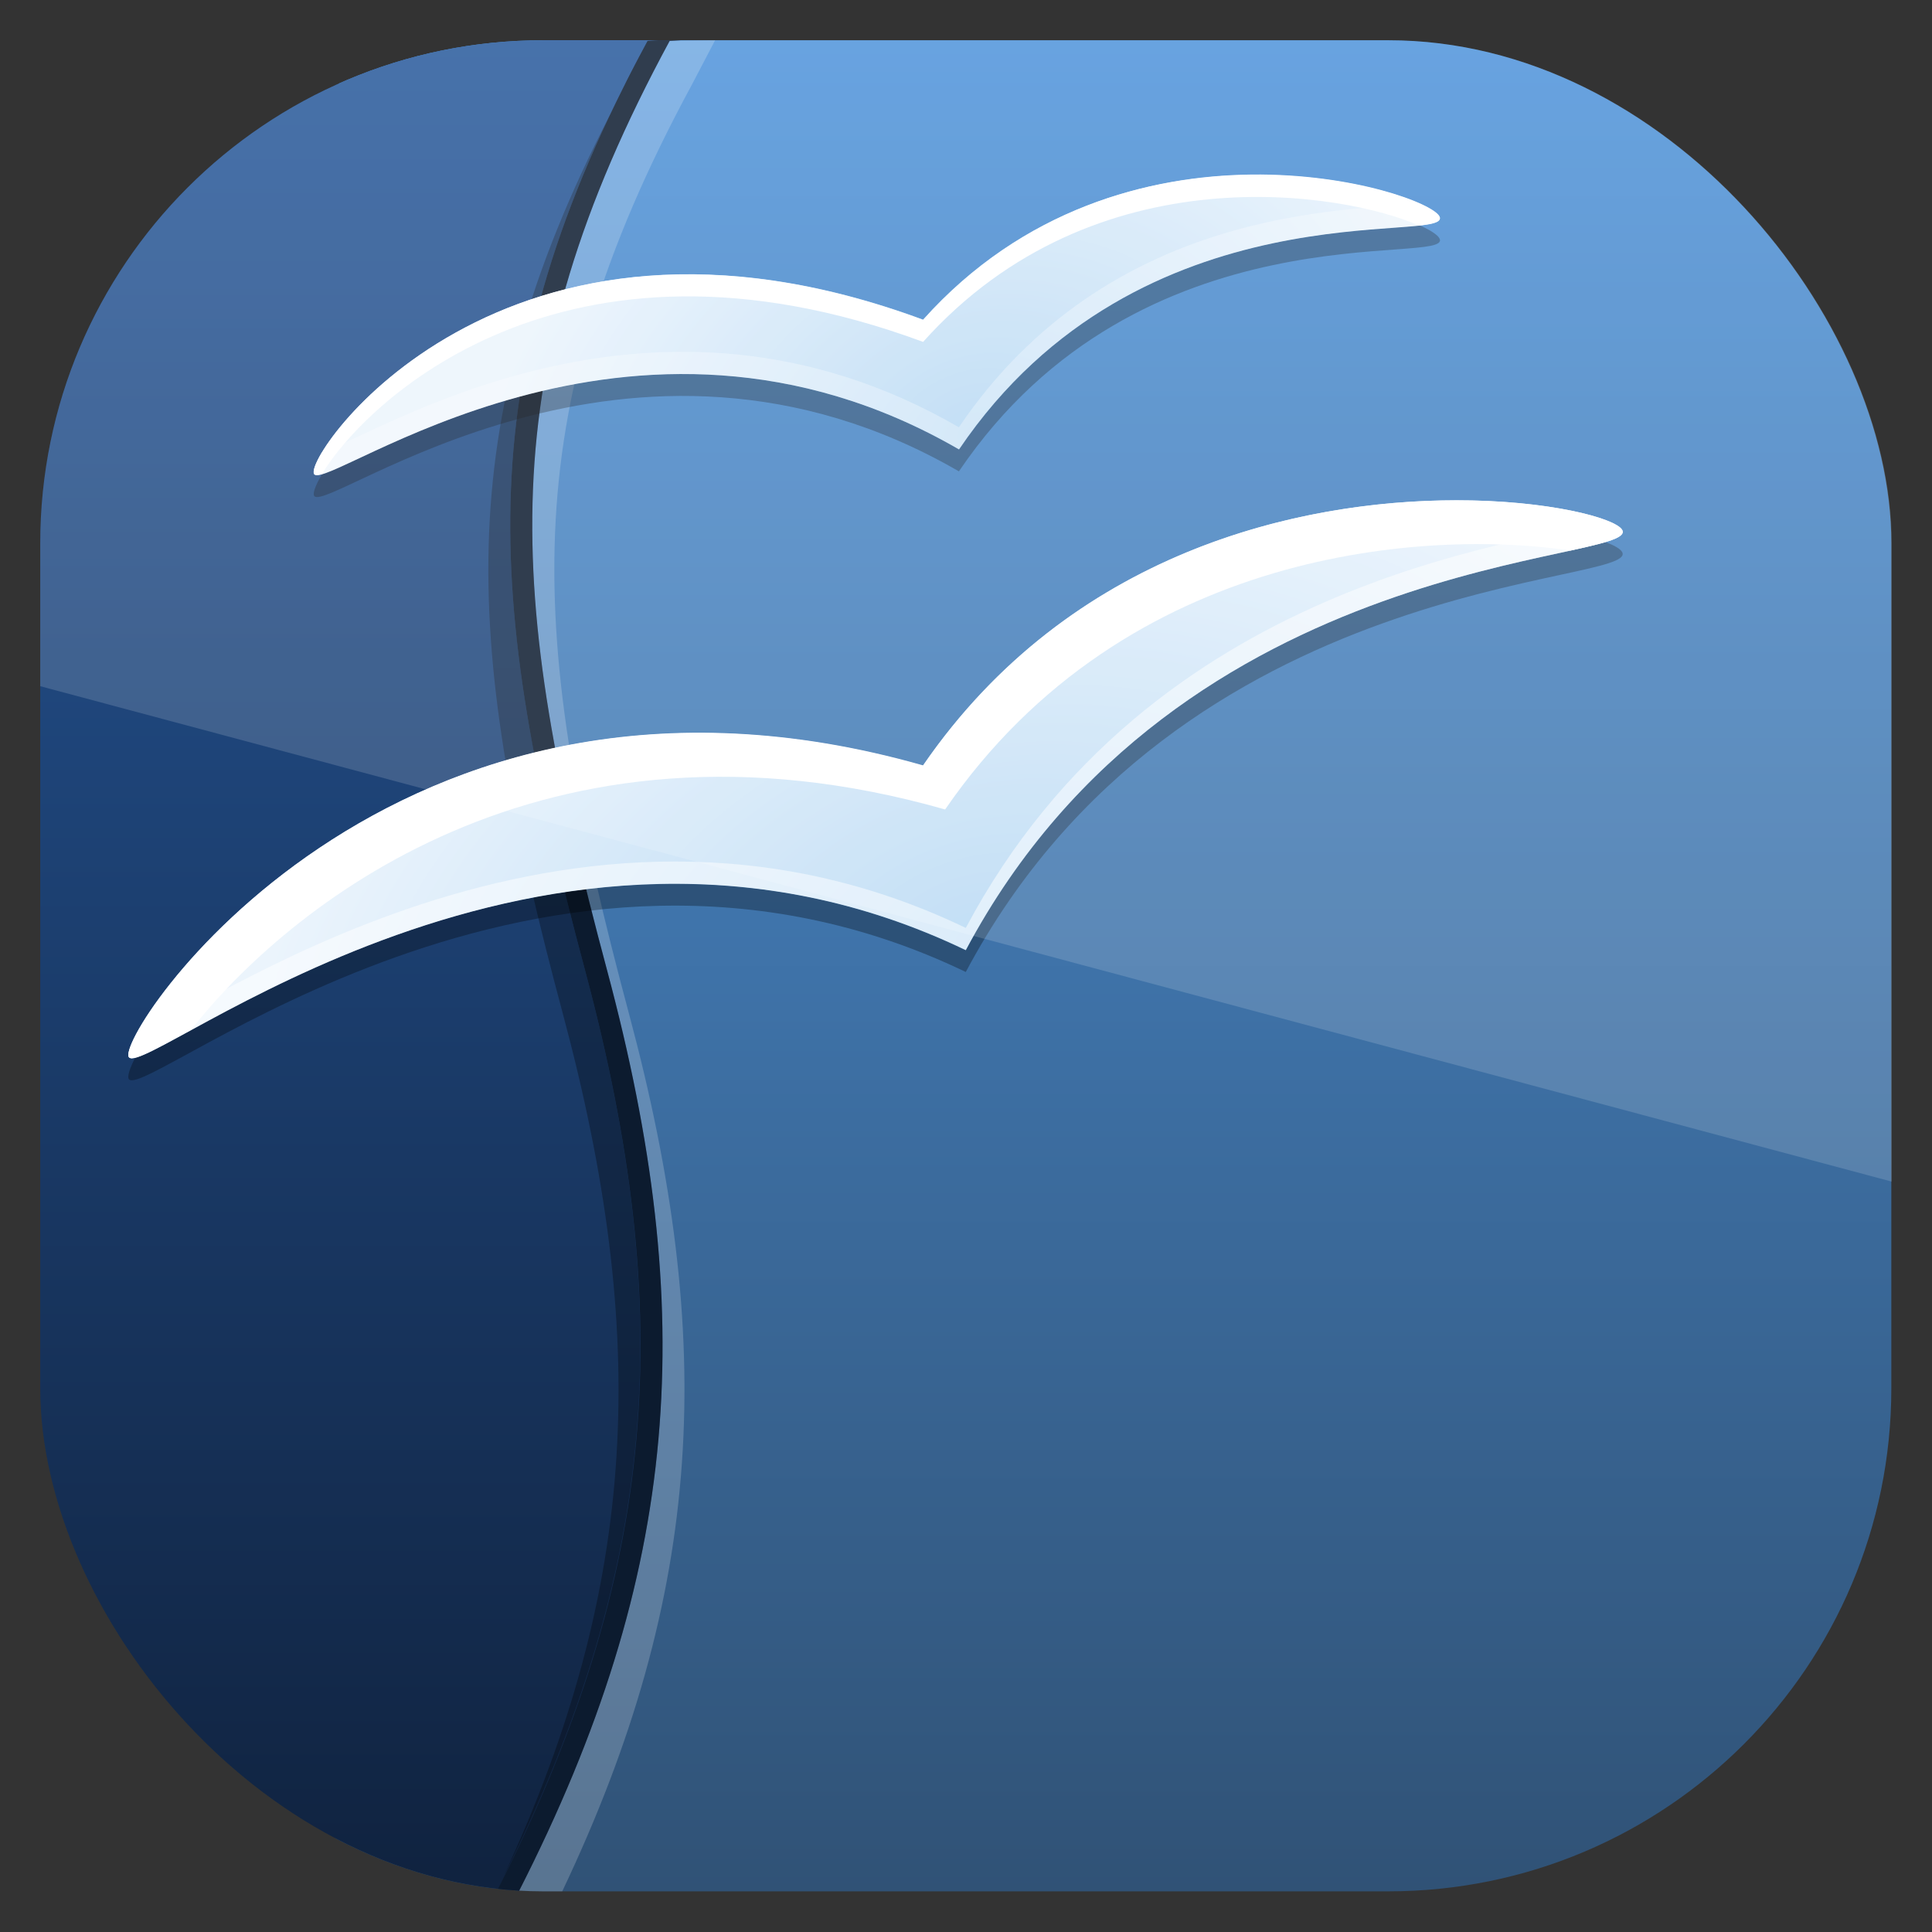 <?xml version="1.0" encoding="UTF-8" standalone="no"?>
<!-- Created with Inkscape (http://www.inkscape.org/) -->
<svg id="svg11037" xmlns:rdf="http://www.w3.org/1999/02/22-rdf-syntax-ns#" xmlns="http://www.w3.org/2000/svg" height="96" width="96" version="1.1" xmlns:cc="http://creativecommons.org/ns#" xmlns:xlink="http://www.w3.org/1999/xlink" xmlns:dc="http://purl.org/dc/elements/1.1/">
 <rect width="100%" height="100%" fill="#333333" stroke="none"/>
 <defs id="defs11039">
  <linearGradient id="linearGradient3706" y2="5.988" xlink:href="#linearGradient3830" gradientUnits="userSpaceOnUse" x2="48" gradientTransform="translate(12)" y1="90" x1="48"/>
  <linearGradient id="linearGradient3830">
   <stop id="stop3832" style="stop-color:#305276" offset="0"/>
   <stop id="stop3834" style="stop-color:#4d93db" offset="1"/>
  </linearGradient>
  <linearGradient id="linearGradient3708" y2="6" gradientUnits="userSpaceOnUse" x2="18.637" y1="89.203" x1="18.637">
   <stop id="stop3515" style="stop-color:#102340" offset="0"/>
   <stop id="stop3517" style="stop-color:#27599c" offset="1"/>
  </linearGradient>
  <radialGradient id="radialGradient3787" xlink:href="#linearGradient3601" gradientUnits="userSpaceOnUse" cy="58.668" cx="48.194" gradientTransform="matrix(.947 -.333 .205 .584 -9.5 28.454)" r="33.906"/>
  <linearGradient id="linearGradient3601">
   <stop id="stop3603" style="stop-color:#b8d9f4" offset="0"/>
   <stop id="stop3605" style="stop-color:#ebf4fc" offset="1"/>
  </linearGradient>
  <radialGradient id="radialGradient3789" xlink:href="#linearGradient3601" gradientUnits="userSpaceOnUse" cy="38.667" cx="48.241" gradientTransform="matrix(.848 -.342 .25 .62 -2.314 16.411)" r="25.55"/>
  <clipPath id="clipPath3832" clipPathUnits="userSpaceOnUse">
   <rect id="rect3834" style="fill:url(#linearGradient3836)" rx="22.826" ry="22.826" height="84" width="84" y="6" x="6"/>
  </clipPath>
  <linearGradient id="linearGradient3836" y2="1046.1" xlink:href="#linearGradient3830" gradientUnits="userSpaceOnUse" x2="48" gradientTransform="matrix(1.05 0 0 1.05 -2.4 -1006.6)" y1="962.62" x1="48"/>
  <clipPath id="clipPath3009" clipPathUnits="userSpaceOnUse">
   <path id="path3011" style="opacity:.15;fill:#fff" d="m-2 956.36h-96v33.562l96 25.687v-59.25z"/>
  </clipPath>
 </defs>
 <g id="layer1" transform="translate(0 -956.36)">
  <g id="g3053" clip-path="url(#clipPath3832)" transform="matrix(1.095 0 0 1.095 -4.571 951.79)">
   <g id="layer1-0">
    <rect id="rect2419" style="fill:url(#linearGradient3706)" rx="6" ry="6" height="84" width="72" y="6" x="18"/>
    <path id="path2400" d="m12 6c-3.324 0-6 2.676-6 6v0.531 70.938 0.531c0 3.324 2.676 6 6 6h0.531 1.75 13.438c7.391-14.513 8.168-26.257 4-41.812-4.567-17.042-5.338-27.038 2.843-42.157l0.5-0.031h-19.531-3-0.531z" style="fill:url(#linearGradient3708)"/>
    <path id="path3755" d="m32.531 8c0.328-0.652 0.668-1.298 1.031-1.969l0.5-0.031-1.531 2zm-0.656 1.344c-7.43 14.388-6.588 24.306-2.156 40.844 3.908 14.584 3.473 25.82-2.688 39.125 7.069-14.199 7.79-25.814 3.688-41.125-4.224-15.765-5.198-25.505 1.156-38.844z" style="opacity:.3"/>
    <path id="path3521" d="m34.062 6-0.5 0.031c-8.182 15.119-7.41 25.114-2.844 42.156 4.168 15.556 3.391 27.3-4 41.812h1c7.391-14.513 8.168-26.257 4-41.812-4.566-17.041-5.337-27.037 2.844-42.156l0.5-0.031h-1z" style="fill:#0c1b2f"/>
    <path id="path3762" d="m36.625 6-2.062 0.031c-8.182 15.119-7.41 25.114-2.844 42.156 4.168 15.556 3.391 27.3-4 41.812h1.969c6.466-13.606 7.006-24.978 3.032-39.811-4.567-17.042-5.338-27.038 2.843-42.157l1.063-2.031z" style="opacity:.2;fill:#fff"/>
   </g>
   <path id="path2948" d="m60.969 13.094c-4.652 0.051-10.377 1.538-14.906 6.594-19.154-7.088-28.215 6.312-27.625 7 0.673 0.784 14.322-9.769 29.25-1.125 8.248-12.175 22.442-9.25 21.812-10.563-0.284-0.591-3.879-1.957-8.531-1.906zm9.25 14.781c-7.062 0.012-17.464 2.297-24.157 12.031-24.217-6.898-36.822 12.459-36.031 13.25 0.902 0.902 18.794-14.101 37.969-4.875 9.734-18.3 30.682-17.502 29.781-19.062-0.304-0.527-3.325-1.351-7.562-1.344z" style="opacity:.3;fill-rule:evenodd"/>
   <path id="path3597" d="m10.037 52.16c-0.791-0.792 11.799-20.136 36.016-13.238 10.708-15.575 30.922-12.112 31.733-10.708 0.901 1.56-20.052 0.779-29.786 19.079-19.175-9.227-37.06 5.769-37.963 4.867z" style="fill:url(#radialGradient3787);fill-rule:evenodd"/>
   <path id="path3599" d="m18.433 25.696c-0.591-0.688 8.476-14.106 27.63-7.018 9.059-10.113 22.855-5.85 23.423-4.667 0.63 1.313-13.543-1.616-21.792 10.558-14.928-8.644-28.589 1.911-29.261 1.127z" style="fill:url(#radialGradient3789);fill-rule:evenodd"/>
   <path id="path3617" d="m60.969 12.094c-4.652 0.051-10.377 1.538-14.906 6.594-19.154-7.088-28.215 6.312-27.625 7 0.047 0.055 0.174 0.045 0.344 0 1.873-3.13 10.872-12.072 27.281-6 7.837-8.748 19.205-6.748 22.5-5.281 0.665-0.074 1.046-0.18 0.937-0.407-0.284-0.591-3.879-1.957-8.531-1.906z" style="fill:#fff;fill-rule:evenodd"/>
   <path id="path3622" d="m70.219 26.875c-7.061 0.012-17.464 2.297-24.156 12.031-24.218-6.898-36.823 12.459-36.031 13.25 0.189 0.189 1.276-0.412 2.812-1.25 4.257-5.426 15.907-15.216 34.219-10 8.229-11.969 22.039-12.693 28.375-11.75 1.616-0.355 2.545-0.588 2.344-0.938-0.304-0.527-3.326-1.351-7.562-1.344z" style="fill:#fff;fill-rule:evenodd"/>
   <path id="path3627" d="m77 27.781c-3.821 1.14-20.587 2.683-29 18.5-18.124-8.721-35.088 4.194-37.656 4.875-0.285 0.548-0.407 0.905-0.312 1 0.901 0.902 18.793-14.101 37.968-4.875 9.734-18.3 30.682-17.502 29.781-19.062-0.077-0.133-0.38-0.286-0.781-0.438z" style="opacity:.5;fill:#fff;fill-rule:evenodd"/>
   <path id="path3633" d="m68.562 13.406c-3.194 0.352-14.049 0.082-20.875 10.156-13.887-8.041-26.647 0.52-28.906 1.125-0.313 0.524-0.428 0.901-0.344 1 0.673 0.784 14.322-9.769 29.25-1.125 8.249-12.174 22.443-9.249 21.813-10.562-0.077-0.159-0.424-0.365-0.938-0.594z" style="opacity:.3;fill:#fff;fill-rule:evenodd"/>
  </g>
  <rect id="rect3003" style="opacity:.15;fill:#fff" transform="translate(98 3.8281e-7)" clip-path="url(#clipPath3009)" rx="25" ry="25" height="92" width="92" y="958.36" x="-96"/>
 </g>
</svg>
